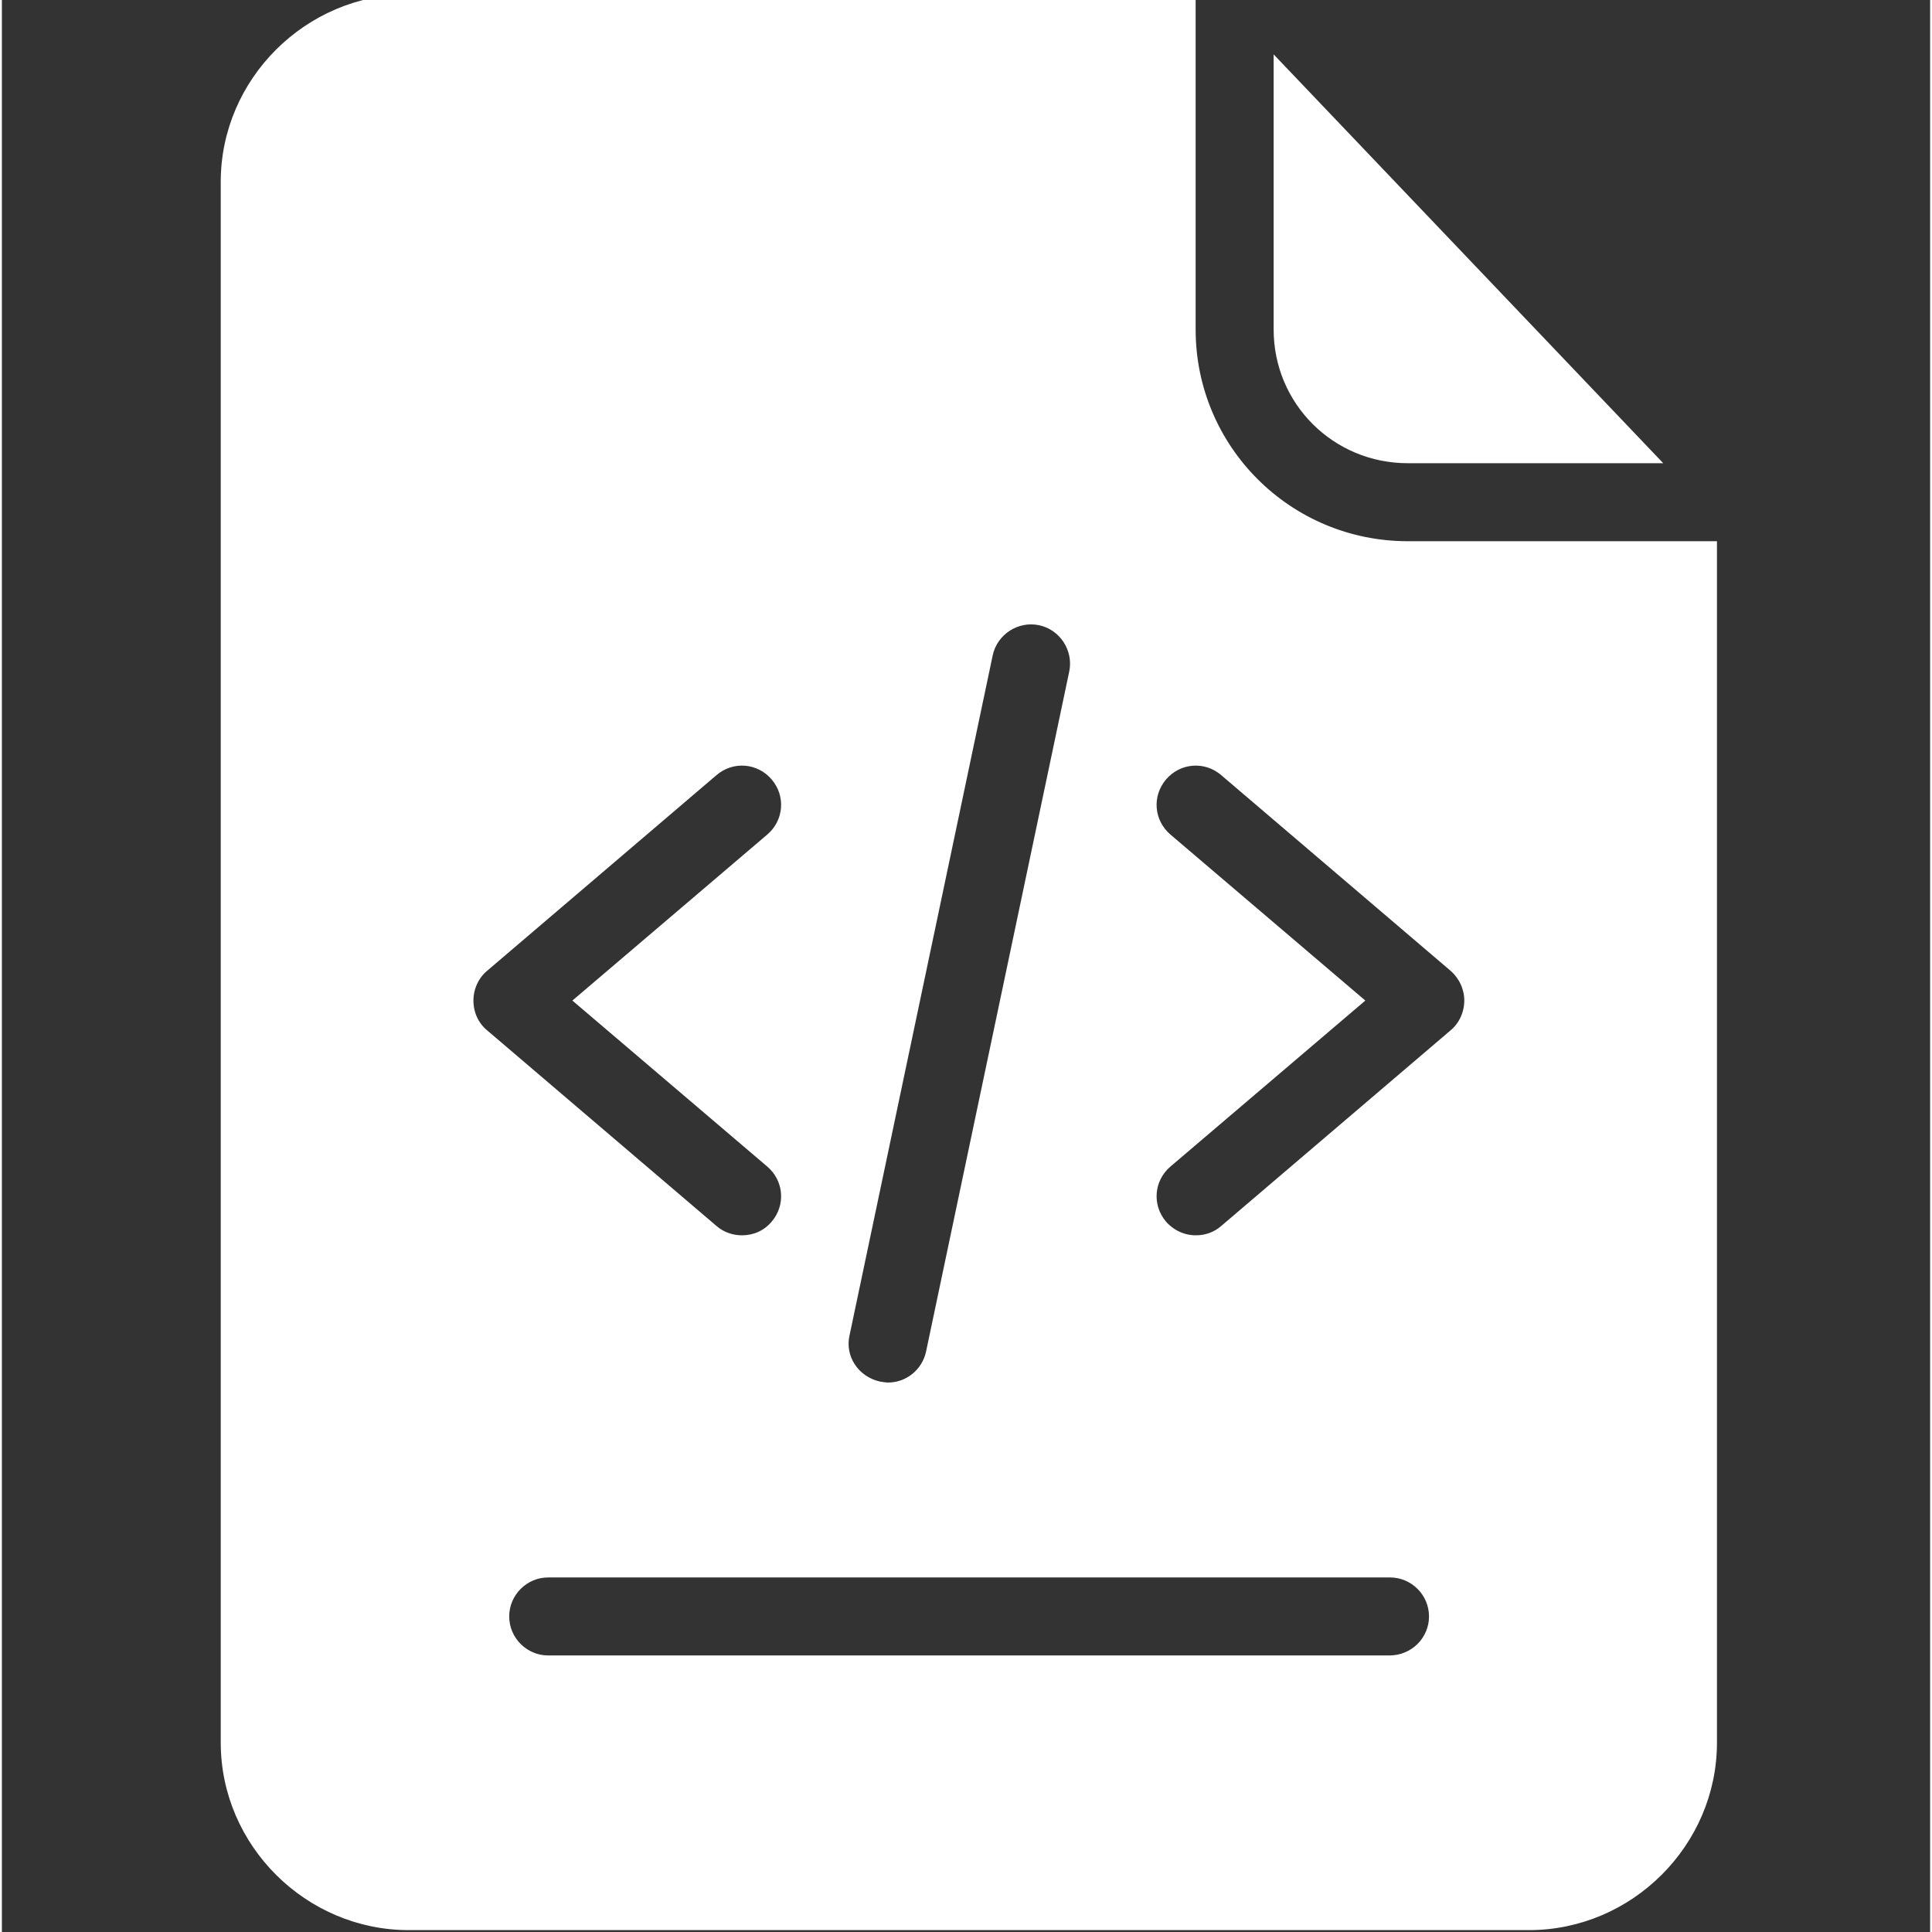 <?xml version="1.0"?>
<svg xmlns="http://www.w3.org/2000/svg" height="512px" version="1.1" viewBox="-58 1 511 512" width="512px">
<rect x="-58" y="1" width="511" height="512" fill="#333333" stroke="none"/>
<g id="surface1">
<path d="M 314.609 123.258 L 381.113 123.258 L 279.527 16.66 L 279.527 88.312 C 279.527 107.684 295.102 123.258 314.609 123.258 Z M 314.609 123.258 " style=" fill-rule:nonzero;fill-opacity:1;" stroke="#FFFFFF" fill="#FFFFFF"/>
<path d="M 257.855 88.312 L 257.855 0 L 49.805 0 C 22.848 0 0.5 22.215 0.5 49.168 L 0.5 462.832 C 0.5 489.789 22.848 512 49.805 512 L 346.711 512 C 373.664 512 396.012 489.785 396.012 462.832 L 396.012 144.93 L 314.605 144.93 C 283.184 144.93 257.855 119.602 257.855 88.312 Z M 166.156 354.742 L 204.082 174.594 C 205.301 168.77 211.125 164.977 216.949 166.195 C 222.773 167.414 226.566 173.242 225.348 179.066 L 187.422 359.211 C 186.336 364.359 181.867 367.883 176.855 367.883 C 176.18 367.883 175.367 367.746 174.555 367.609 C 168.594 366.258 164.801 360.566 166.156 354.742 Z M 66.465 266.16 C 66.465 263.043 67.82 259.93 70.258 257.898 L 131.074 206.02 C 135.68 202.09 142.449 202.633 146.379 207.238 C 150.309 211.844 149.766 218.617 145.16 222.543 L 93.961 266.16 L 145.16 309.773 C 149.766 313.703 150.309 320.473 146.379 325.078 C 144.211 327.652 141.23 328.871 138.117 328.871 C 135.68 328.871 133.105 328.059 131.074 326.297 L 70.258 274.422 C 67.82 272.391 66.465 269.41 66.465 266.16 Z M 309.73 440.211 L 86.781 440.211 C 80.82 440.211 75.945 435.336 75.945 429.375 C 75.945 423.414 80.82 418.539 86.781 418.539 L 309.867 418.539 C 315.828 418.539 320.703 423.414 320.703 429.375 C 320.703 435.336 315.828 440.211 309.73 440.211 Z M 330.051 266.16 C 330.051 269.273 328.695 272.391 326.258 274.422 L 265.441 326.297 C 263.41 328.059 260.969 328.871 258.398 328.871 C 255.281 328.871 252.301 327.52 250.133 325.078 C 246.207 320.473 246.746 313.703 251.352 309.773 L 302.555 266.16 L 251.352 222.543 C 246.746 218.617 246.207 211.844 250.133 207.238 C 254.062 202.633 260.836 202.09 265.441 206.02 L 326.258 257.898 C 328.695 260.062 330.051 263.043 330.051 266.16 Z M 330.051 266.16 " style=" fill-rule:nonzero;fill-opacity:1;" stroke="#FFFFFF" fill="#FFFFFF"/>
</g>
</svg>
